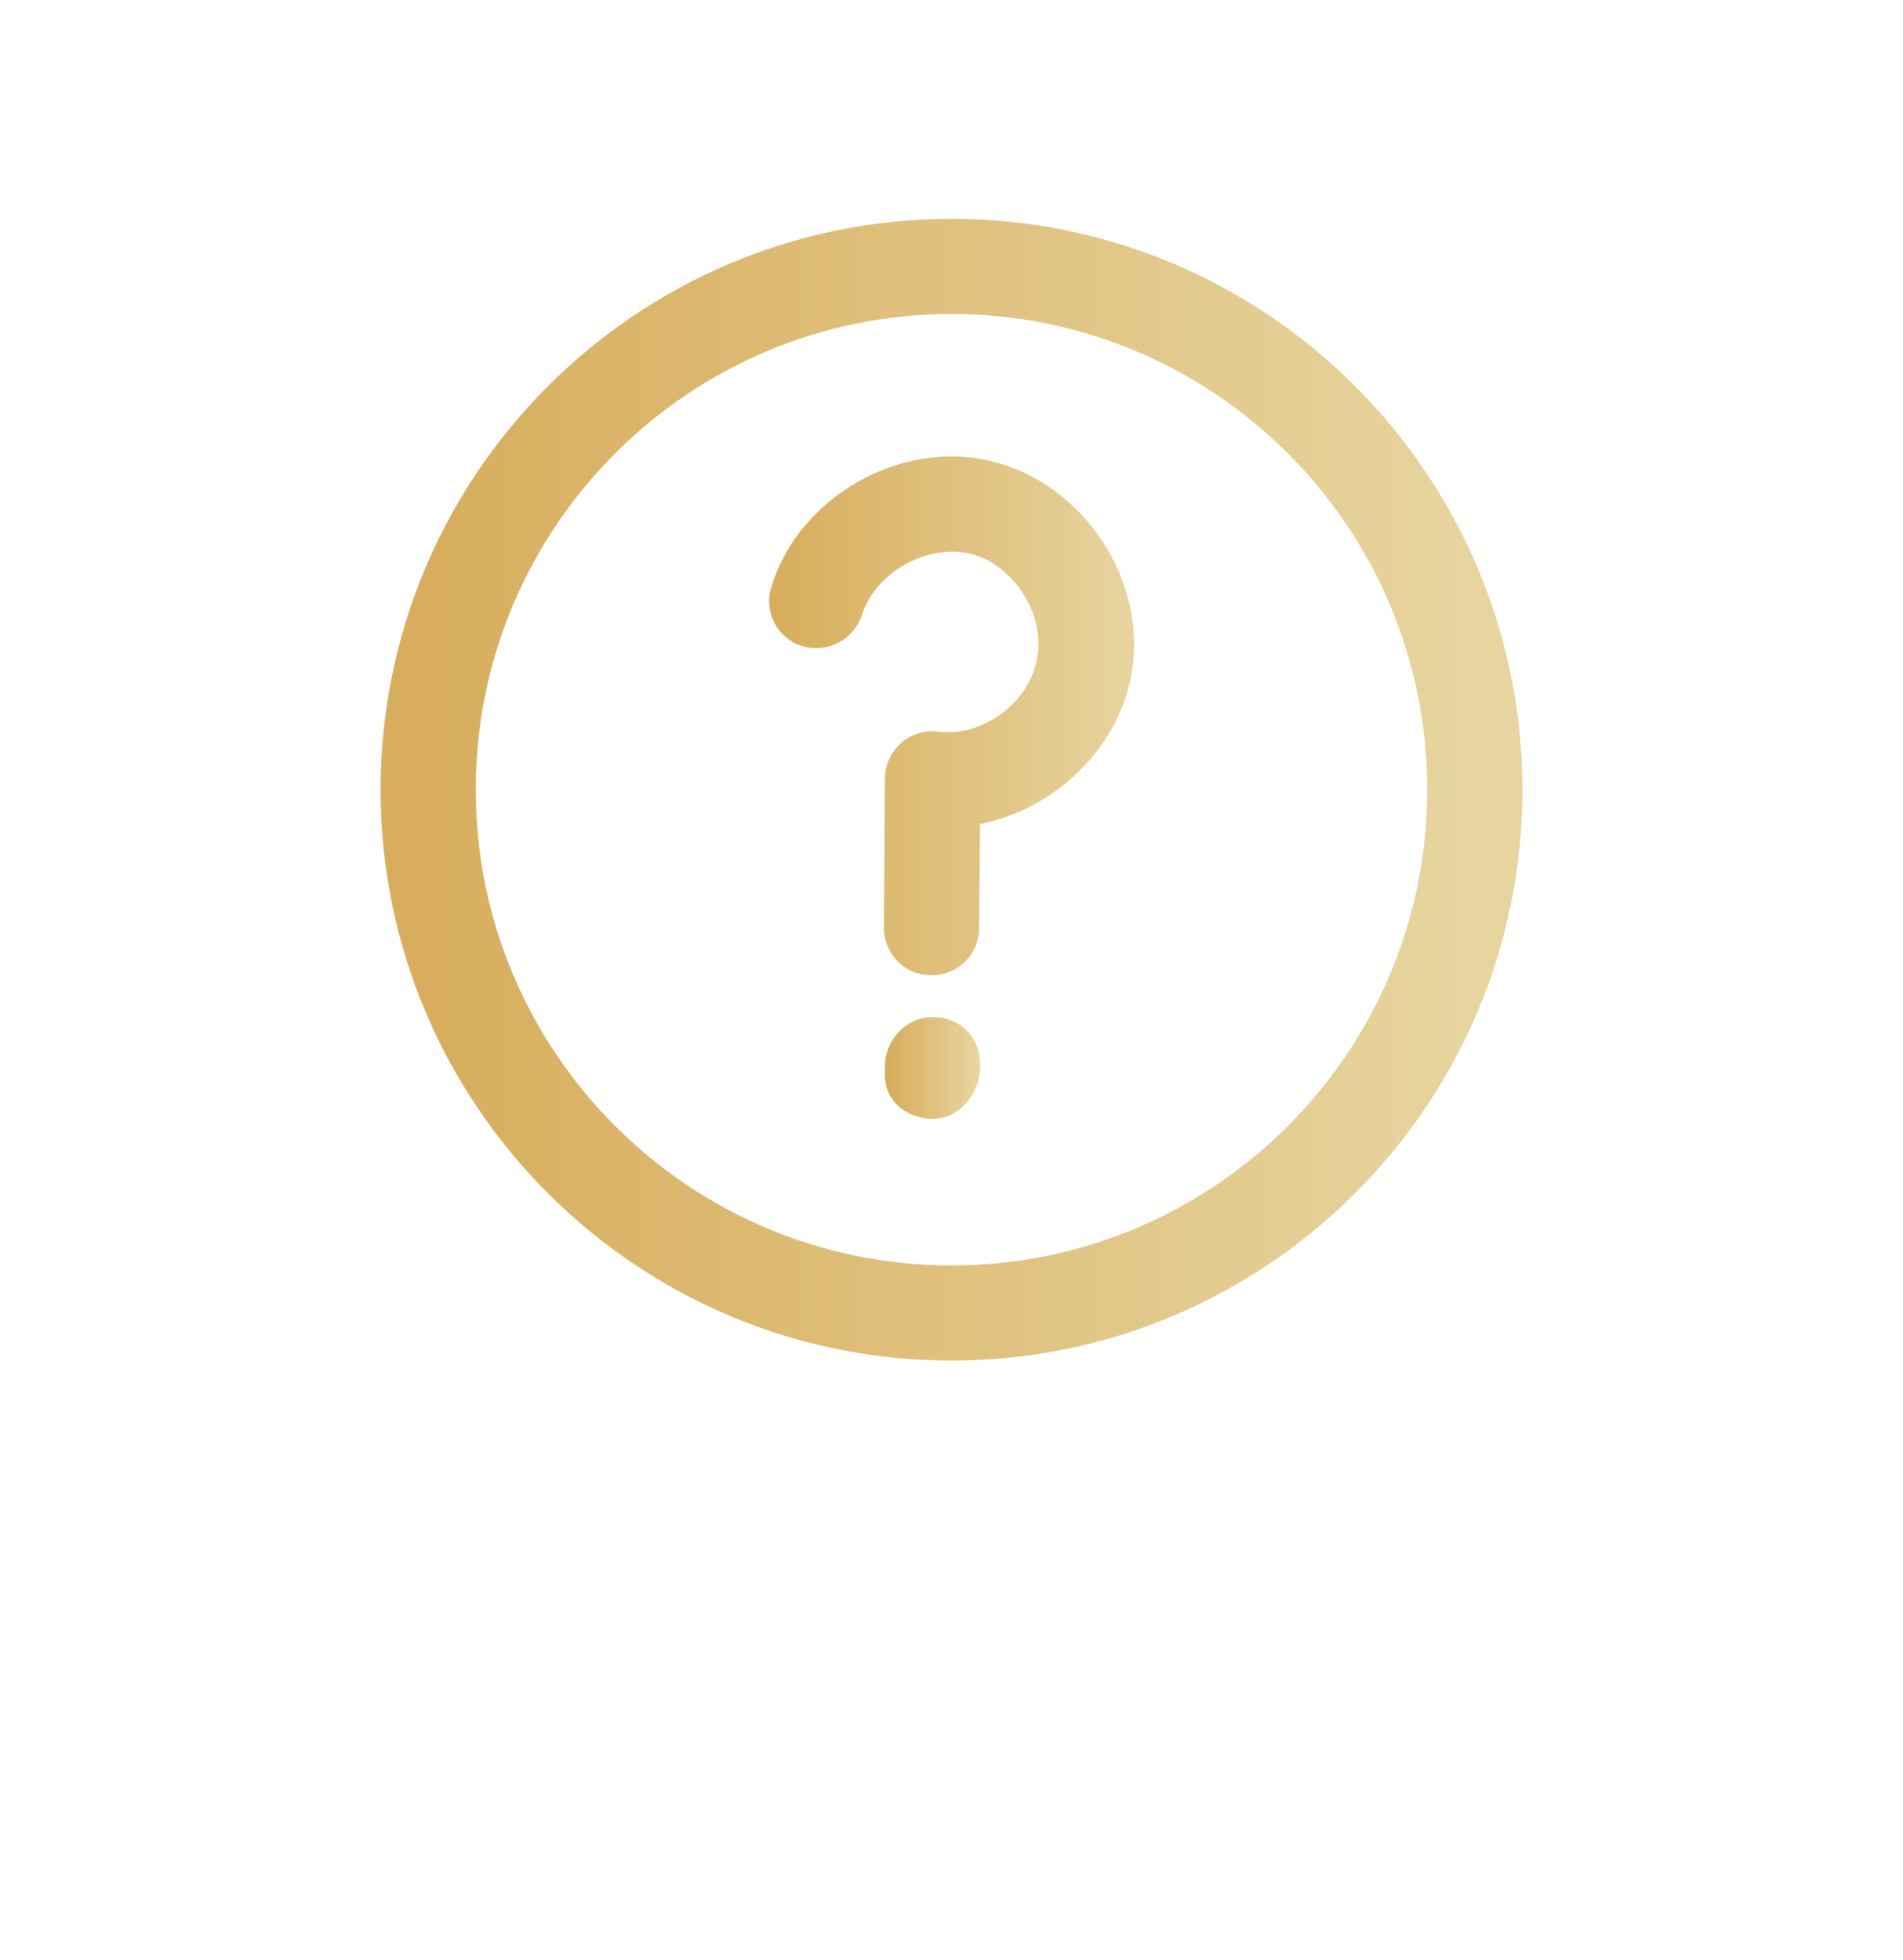 <svg width="200pt" height="206pt" version="1.1" viewBox="0 0 700 700" xmlns="http://www.w3.org/2000/svg" xmlns:xlink="http://www.w3.org/1999/xlink">
 <defs>
    <linearGradient id="gradient">
      <stop offset="5%" stop-color="#D8AE5E" />
      <stop offset="95%" stop-color="#E7D49E" />
    </linearGradient>
 </defs>
 <g>
  <path fill="url(#gradient)" d="m350 70c-115.85 0-210 94.148-210 210s94.148 210 210 210 210-94.148 210-210-94.148-210-210-210zm0 385c-96.602 0-175-78.398-175-175s78.398-175 175-175 175 78.398 175 175-78.398 175-175 175z"/>
  <path fill="url(#gradient)" d="m365.05 159.25c-33.602-8.398-71.051 12.949-81.199 45.852-3.152 9.449 2.098 19.25 11.199 22.047 9.102 2.801 18.898-2.102 22.051-11.551 4.898-15.398 23.797-26.246 39.898-22.398 15.75 3.852 27.648 22.402 24.5 38.5-2.801 16.102-19.949 29.051-36.398 26.949-4.902-0.699-10.152 1.051-13.652 4.203-3.848 3.5-5.949 8.047-5.949 13.297l-0.352 54.602c0 9.801 7.699 17.5 17.5 17.5 9.801 0 17.5-7.699 17.5-17.5l0.352-38.148c26.949-5.25 50.75-27.301 55.648-54.949 6.301-33.953-17.148-70.004-51.098-78.402z"/>
  <path fill="url(#gradient)" d="m343.35 363.65h-0.352c-9.449 0-17.148 8.051-17.5 17.5v3.852c0 9.449 7.699 15.75 17.148 16.102h0.352c9.449 0 17.148-8.75 17.5-18.199v-2.801c-0.352-9.453-7.699-16.453-17.148-16.453z"/>
 </g>
</svg>
